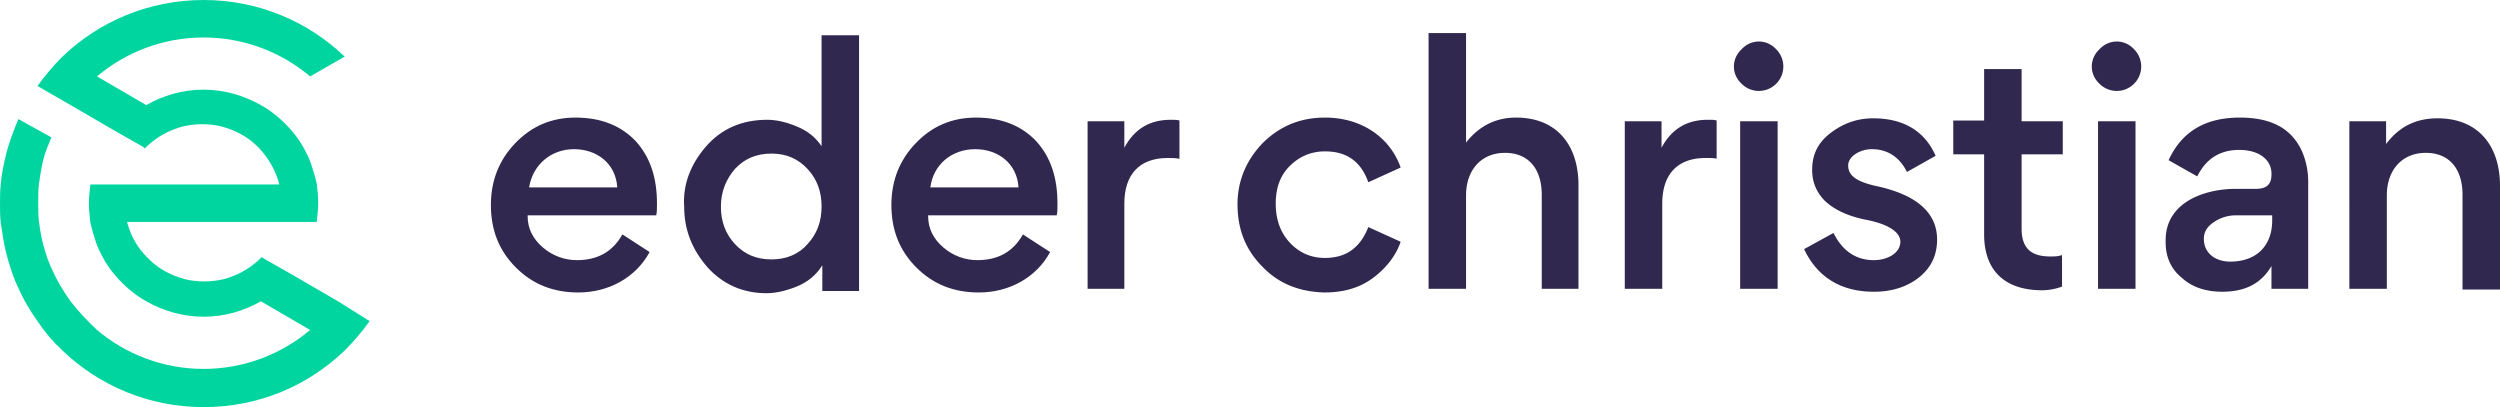 <svg version="1.1" id="Layer_1" xmlns="http://www.w3.org/2000/svg" x="0" y="0" viewBox="0 0 340.2 55.4" xml:space="preserve"><style>.st1{fill:#30284f}</style><path d="M50.3 43.7c-1 1.4-2.2 2.8-3.4 4-5 4.8-11.7 7.7-19.2 7.7-7.4 0-14.2-2.9-19.2-7.7-1.3-1.2-2.4-2.5-3.4-4-1-1.4-1.9-2.9-2.6-4.5-.6-1.2-1-2.5-1.4-3.8-.1-.4-.2-.8-.3-1.1-.3-1.3-.5-2.6-.7-4-.1-.9-.1-1.7-.1-2.6 0-.9 0-1.7.1-2.6.1-1.4.4-2.7.7-4 .1-.4.2-.8.3-1.1.4-1.3.9-2.6 1.4-3.8L7 18.7c-.2.4-.3.8-.5 1.2-.5 1.2-.8 2.5-1 3.8-.1.4-.1.9-.2 1.3-.1.8-.1 1.7-.1 2.6 0 .9 0 1.7.1 2.6.1.4.1.9.2 1.3.2 1.3.6 2.6 1 3.8.2.4.3.8.5 1.2.7 1.6 1.6 3.1 2.6 4.5 1.1 1.4 2.3 2.7 3.6 3.9 3.9 3.3 9 5.3 14.5 5.3s10.6-2 14.5-5.3L35.5 41c-2.3 1.3-4.9 2.1-7.8 2.1-2.8 0-5.5-.8-7.8-2.1-1.6-.9-3-2.1-4.2-3.5-.6-.7-1.1-1.4-1.5-2.1-.4-.7-.8-1.5-1.1-2.3-.3-.9-.6-1.9-.8-2.8-.1-.8-.2-1.7-.2-2.6 0-.9.1-1.7.2-2.6H38c0-.1-.1-.3-.1-.4-.5-1.7-1.4-3.2-2.6-4.5l-.3-.3c-1.3-1.3-3-2.2-4.9-2.7-.8-.2-1.7-.3-2.6-.3-.9 0-1.7.1-2.6.3-1.9.5-3.5 1.4-4.9 2.7l-.3.3-.2-.2-3.7-2.1-6.2-3.6-4.5-2.6c1-1.4 2.2-2.8 3.4-4C13.5 2.9 20.3 0 27.7 0c7.4 0 14.2 2.9 19.2 7.7l-4.7 2.7c-3.9-3.3-9-5.3-14.5-5.3s-10.6 2-14.5 5.3l6.7 3.9c2.3-1.3 4.9-2.1 7.8-2.1 2.8 0 5.5.8 7.8 2.1 1.6.9 3 2.1 4.2 3.5.6.7 1.1 1.4 1.5 2.1.4.7.8 1.5 1.1 2.3.3.9.6 1.9.8 2.8.1.8.2 1.7.2 2.6 0 .9-.1 1.7-.2 2.6H17.3c0 .1.1.3.1.4.5 1.7 1.4 3.2 2.6 4.4l.3.3c1.3 1.3 3 2.2 4.9 2.7.8.2 1.7.3 2.6.3.9 0 1.7-.1 2.6-.3 1.9-.5 3.5-1.4 4.9-2.7l.3-.3.5.3 3.7 2.1L46 41l4.3 2.7z" fill="#00d59f"/><path class="st1" d="M71.8 29.4c0 1.7.7 3.1 2.1 4.3 1.3 1.1 2.9 1.7 4.6 1.7 2.9 0 4.9-1.2 6.2-3.5l3.7 2.4c-1.9 3.5-5.6 5.5-9.7 5.5-3.4 0-6.2-1.1-8.5-3.4s-3.4-5.1-3.4-8.5c0-3.3 1.1-6.1 3.3-8.4 2.2-2.3 4.9-3.5 8.2-3.5 3.5 0 6.2 1.1 8.2 3.2 2 2.2 2.9 5 2.9 8.5 0 .7 0 1.2-.1 1.6H71.8zm.2-3.9h12c-.2-3.2-2.7-5.2-5.9-5.2-3.1 0-5.6 2.1-6.1 5.2zM96.1 19.9c2.1-2.4 4.9-3.6 8.3-3.6 1.2 0 2.6.3 4 .9 1.5.6 2.6 1.5 3.4 2.7V4.8h5.1v34.8h-5v-3.5c-.8 1.3-2 2.3-3.5 2.9-1.5.6-2.9.9-4.1.9-3.2 0-5.9-1.2-8-3.5-2.1-2.4-3.2-5.1-3.2-8.3-.2-3 .9-5.8 3-8.2zM100 23c-1.2 1.4-1.9 3.1-1.9 5.1s.6 3.7 1.9 5.1c1.3 1.4 2.9 2.1 5 2.1 2 0 3.7-.7 4.9-2.1 1.3-1.4 1.9-3.1 1.9-5.1s-.6-3.7-1.9-5.1c-1.3-1.4-2.9-2.1-4.9-2.1-2.1 0-3.7.7-5 2.1zM126.3 29.4c0 1.7.7 3.1 2.1 4.3 1.3 1.1 2.9 1.7 4.6 1.7 2.9 0 4.9-1.2 6.2-3.5l3.7 2.4c-1.9 3.5-5.6 5.5-9.7 5.5-3.4 0-6.2-1.1-8.5-3.4s-3.4-5.1-3.4-8.5c0-3.3 1.1-6.1 3.3-8.4 2.2-2.3 4.9-3.5 8.2-3.5 3.5 0 6.2 1.1 8.2 3.2 2 2.2 2.9 5 2.9 8.5 0 .7 0 1.2-.1 1.6h-17.5zm.3-3.9h12c-.2-3.2-2.7-5.2-5.9-5.2s-5.7 2.1-6.1 5.2zM160.4 21.6c-.4-.1-.9-.1-1.5-.1-3.9 0-5.9 2.3-5.9 6.2v11.6h-5V16.5h5v3.6c1.4-2.6 3.5-3.8 6.3-3.8.6 0 .9 0 1.2.1v5.2z"/><g><path class="st1" d="M171.8 36.3c-2.3-2.3-3.4-5.1-3.4-8.5 0-3.2 1.2-6 3.4-8.3 2.3-2.3 5.1-3.5 8.5-3.5 5.1 0 8.9 2.8 10.3 6.8l-4.4 2c-1-2.8-2.9-4.2-5.9-4.2-1.9 0-3.5.7-4.8 2-1.3 1.3-1.9 3-1.9 5.1 0 2.1.6 3.9 1.9 5.3 1.3 1.4 2.9 2.1 4.8 2.1 2.9 0 4.8-1.4 5.9-4.2l4.4 2c-.6 1.8-1.9 3.5-3.6 4.8-1.8 1.4-4 2.1-6.8 2.1-3.4-.1-6.2-1.2-8.4-3.5zM209.8 39.3V26.5c0-3.4-1.7-5.7-5-5.7-3.2 0-5.3 2.3-5.3 5.8v12.7h-5.1V4.5h5.1v14.9c1.8-2.3 4.1-3.4 6.8-3.4 5.6 0 8.5 3.8 8.5 9.2v14.1h-5zM233.6 21.6c-.4-.1-.9-.1-1.5-.1-3.9 0-5.9 2.3-5.9 6.2v11.6h-5.1V16.5h5v3.6c1.4-2.6 3.5-3.8 6.3-3.8.6 0 .9 0 1.2.1v5.2zM237 6.7c1.3-1.4 3.4-1.4 4.7 0 1.3 1.3 1.3 3.4 0 4.7s-3.4 1.3-4.7 0c-1.4-1.3-1.4-3.4 0-4.7zm4.9 32.6h-5.1V16.5h5.1v22.8zM245.5 33.9l4-2.2c1.2 2.4 3 3.7 5.5 3.7 1.9 0 3.6-1 3.6-2.5 0-1.3-1.6-2.4-4.7-3-2.5-.5-4.4-1.4-5.7-2.7-1.1-1.2-1.6-2.5-1.6-4.1 0-2.1.8-3.7 2.5-5 1.7-1.3 3.6-2 5.8-2 4.1 0 7 1.7 8.5 5.1l-3.9 2.2c-1-2-2.6-3.1-4.8-3.1-1.6 0-3.2 1-3.2 2.2 0 1.5 1.3 2.3 4.2 2.9 5.2 1.2 7.9 3.6 7.9 7.2 0 2.1-.8 3.8-2.4 5.1-1.6 1.3-3.7 2-6.2 2-4.5 0-7.7-2-9.5-5.8zM275.1 21v10.1c0 2.7 1.3 3.8 3.9 3.8.5 0 1.1 0 1.6-.2V39c-.8.3-1.8.5-2.7.5-5 0-7.9-2.6-7.9-7.6V21h-4.2v-4.6h4.2v-7h5.1v7.1h5.6V21h-5.6zM285.7 6.7c1.3-1.4 3.4-1.4 4.7 0 1.3 1.3 1.3 3.4 0 4.7a3.32 3.32 0 01-4.7 0c-1.4-1.3-1.4-3.4 0-4.7zm4.9 32.6h-5.1V16.5h5.1v22.8zM304.7 20.4c-2.6 0-4.5 1.2-5.7 3.6l-3.9-2.2c1.8-3.9 5-5.8 9.7-5.8 4.3 0 7.1 1.5 8.5 4.7.5 1.2.8 2.5.8 4.1v14.5h-5v-3.1c-1.4 2.4-3.6 3.5-6.7 3.5-2.2 0-4.1-.6-5.5-1.9-1.5-1.2-2.2-2.9-2.2-4.8v-.3c0-5.3 5.5-7 9.5-7h2.8c1.4 0 2.1-.6 2.1-1.9.1-1.9-1.5-3.4-4.4-3.4zm4.5 8.9h-4.9c-1.1 0-2.1.3-3 .9-.9.6-1.4 1.3-1.4 2.3 0 1.9 1.5 3.1 3.6 3.1 3.5 0 5.7-2.1 5.7-5.6v-.7zM335.1 39.3V26.5c0-3.4-1.7-5.7-5-5.7-3.2 0-5.3 2.3-5.3 5.8v12.7h-5.1V16.5h5v3.1c1.8-2.4 4.1-3.5 7-3.5 5.6 0 8.5 3.8 8.5 9.2v14.1h-5.1z"/></g></svg>